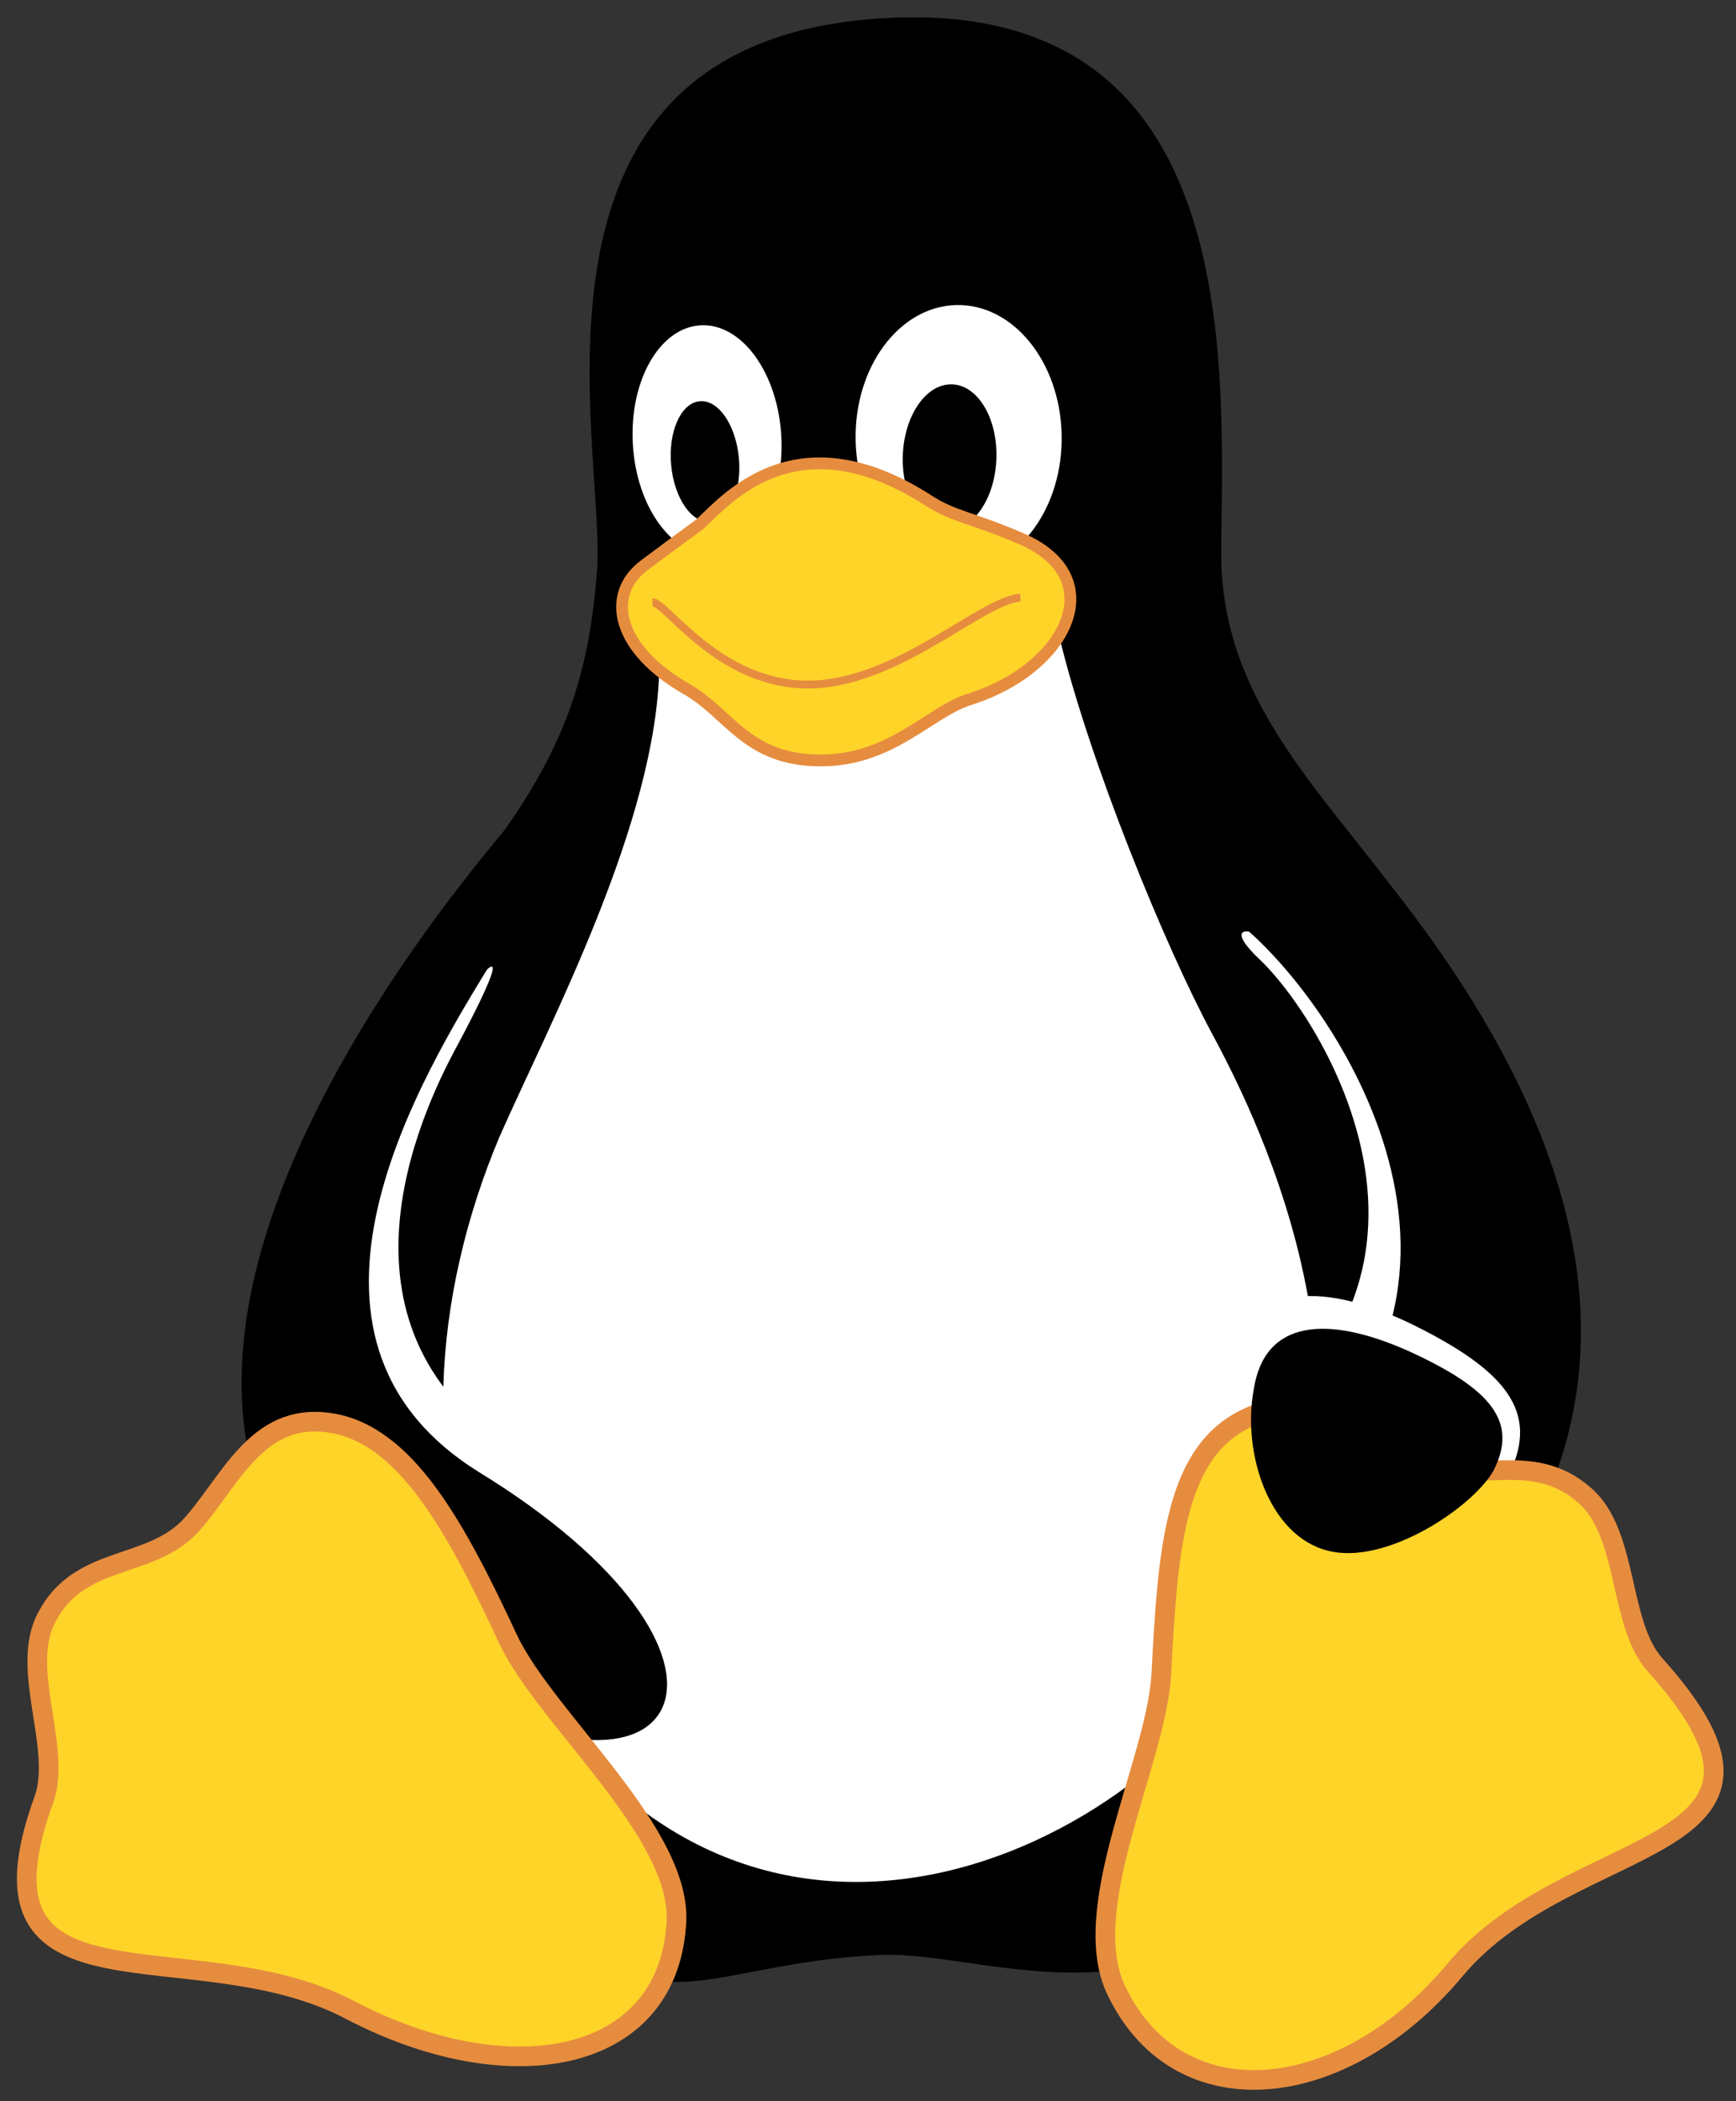<?xml version="1.0" encoding="utf-8"?>
<!-- Generator: Adobe Illustrator 15.0.2, SVG Export Plug-In . SVG Version: 6.00 Build 0)  -->
<!DOCTYPE svg PUBLIC "-//W3C//DTD SVG 1.1//EN" "http://www.w3.org/Graphics/SVG/1.1/DTD/svg11.dtd">
<svg version="1.1" id="Layer_1" xmlns="http://www.w3.org/2000/svg" xmlns:xlink="http://www.w3.org/1999/xlink" x="0px" y="0px"
	 width="552px" height="668px" viewBox="-8.5 -5.5 552 668" enable-background="new -8.5 -5.5 552 668" xml:space="preserve">
<rect x="-8.5" y="-5.5" width="552" height="668" fill="#333333" stroke="none"/>
<g id="g1369" transform="translate(-310.752 -64.253)">
	<path id="path106" d="M417.184,591.999c-27.985-40.277-33.442-171.229,31.859-251.788c32.357-38.646,40.612-65.582,43.164-101.741
		c1.736-41.224-29.156-164.303,87.353-173.68c118.009-9.415,111.672,107.075,110.992,168.719
		c-0.563,52.05,38.218,81.551,64.745,122.119c49.1,74.539,44.946,202.875-9.249,272.341
		c-68.646,86.959-127.44,49.248-166.488,52.412C506.444,684.382,504.026,723.368,417.184,591.999z"/>
	<path id="path113" fill="#FFFFFF" d="M702.234,363.244c20.266,18.655,73.01,102.624-10.395,154.866
		c-29.4,18.191,26.216,87.879,52.918,54.123c47.125-60.598,17.072-157.102-11.196-191.68
		C714.365,356.04,685.011,346.542,702.234,363.244z"/>
	<path id="path111" stroke="#000000" stroke-width="0.977" d="M696.503,351.793c33.408,26.997,94.238,122.038,5.517,183.772
		c-29.14,19.248,25.821,79.939,56.685,48.896c107.301-107.91-2.8-231.995-40.701-274.654
		C684.129,272.709,654.124,318.572,696.503,351.793z"/>
	<path id="path115" fill="#FFFFFF" d="M550.668,197.232c1.155,20.117-8.471,37.037-21.501,37.792
		c-13.031,0.755-24.532-14.942-25.688-35.059c-1.155-20.118,8.471-37.038,21.502-37.792
		C538.013,161.418,549.513,177.114,550.668,197.232L550.668,197.232z"/>
	<path id="path116" fill="#FFFFFF" d="M574.319,198.772c0.477,23.275,15.525,41.743,33.613,41.248
		c18.09-0.495,32.369-19.764,31.893-43.039c-0.475-23.275-15.523-41.743-33.613-41.248
		C588.122,156.227,573.845,175.497,574.319,198.772L574.319,198.772z"/>
	<path id="path117" d="M589.306,204.033c-0.273,12.776,6.172,23.148,14.395,23.166c8.225,0.018,15.111-10.325,15.385-23.102
		c0.273-12.777-6.172-23.148-14.395-23.166C596.466,180.914,589.579,191.257,589.306,204.033L589.306,204.033z"/>
	<path id="path118" d="M537.179,204.169c1.031,10.576-2.945,19.735-8.883,20.458c-5.938,0.722-11.588-7.267-12.619-17.843
		c-1.029-10.577,2.946-19.736,8.885-20.458C530.499,185.604,536.148,193.592,537.179,204.169L537.179,204.169z"/>
	<path id="path128" fill="#FFFFFF" d="M461.028,420.255c16.045-36.379,50.143-100.282,50.869-149.697
		c0-39.302,117.724-48.689,127.171-9.447c9.446,39.241,33.427,98.104,48.688,126.445c15.262,28.34,59.763,118.369,12.355,196.934
		c-42.696,69.555-172.156,124.582-241.263-9.447C435.594,528.532,439.741,470.897,461.028,420.255z"/>
	<path id="path112" fill="#FFFFFF" d="M446.522,393.259c-13.71,25.947-42.238,94.191,27.293,131.531
		c74.848,39.641,74.487,121.227-15.352,82.406c-82.133-35.086-45.822-176.867-22.851-210.791
		C450.673,372.645,473.261,343.563,446.522,393.259z"/>
	<path id="path109" stroke="#000000" stroke-width="1.25" d="M458.291,363.849c-21.831,35.634-74.221,119.765-4.11,163.402
		c94.46,57.945,67.716,115.891-18.499,63.719c-121.386-72.83-14.781-219.52,33.914-275.422
		C525.151,252.798,480.289,326.906,458.291,363.849z"/>
	<path id="path132" fill="#FFD429" stroke="#E68C3F" stroke-width="6.25" d="M413.794,697.85
		c-50.552-26.771-124.065,5.154-97.377-67.584c5.345-16.547-7.969-41.26,0.726-57.406c10.174-19.623,31.975-15.262,45.057-28.342
		c12.897-13.615,21.074-37.063,45.055-33.428c23.98,3.633,39.931,33.074,56.68,69.035c12.354,25.799,56.176,62.08,53.313,90.947
		C513.876,715.448,463.463,723.811,413.794,697.85z"/>
	<path id="path177" fill="#FFFFFF" d="M782.267,527.141c-7.769,14.564-39.785,37.676-61.124,31.652
		c-21.772-5.908-31.578-38.865-27.314-63.809c3.958-28.088,27.314-29.484,56.604-15.629
		C781.92,494.694,791.442,507.839,782.267,527.141z"/>
	<path id="path133" fill="#FFD429" stroke="#E68C3F" stroke-width="6.251" d="M764.595,685.37
		c37.077-44.963,119.39-35.74,63.879-97.393c-11.745-13.217-8.239-41.871-22.509-53.975c-16.971-14.842-35.691-2.67-52.895-10.432
		c-17.232-8.318-35.244-24.494-56.28-12.988c-21.035,11.502-23.299,41.432-25.282,80.609c-1.738,28.221-27.454,75.41-13.802,101.34
		C677.729,732.743,729.24,727.419,764.595,685.37z"/>
	<path id="path136" d="M777.112,526.35c-6.693,11.672-34.29,30.195-52.681,25.367c-18.768-4.734-27.219-31.148-23.542-51.139
		c3.41-22.512,23.541-23.631,48.783-12.525C776.814,500.344,785.021,510.88,777.112,526.35z"/>
	<path id="path119" fill="#FFD429" stroke="#E68C3F" stroke-width="3.75" d="M525.093,225.11
		c8.935-8.462,31.015-33.832,72.451-7.193c7.703,5.012,13.953,5.471,28.776,11.818c29.657,12.187,15.478,41.574-15.931,51.385
		c-13.447,4.361-25.67,20.695-50.16,19.299c-20.918-1.221-26.399-14.843-39.248-22.382c-22.836-12.889-26.206-30.318-13.875-39.566
		C519.439,229.22,524.263,225.897,525.093,225.11z"/>
	<path id="path120" fill="none" stroke="#E68C3F" stroke-width="2.5" d="M626.714,248.755c-12.354,0.727-39.24,27.614-67.582,27.614
		s-45.055-26.161-49.416-26.161"/>
</g>
</svg>

